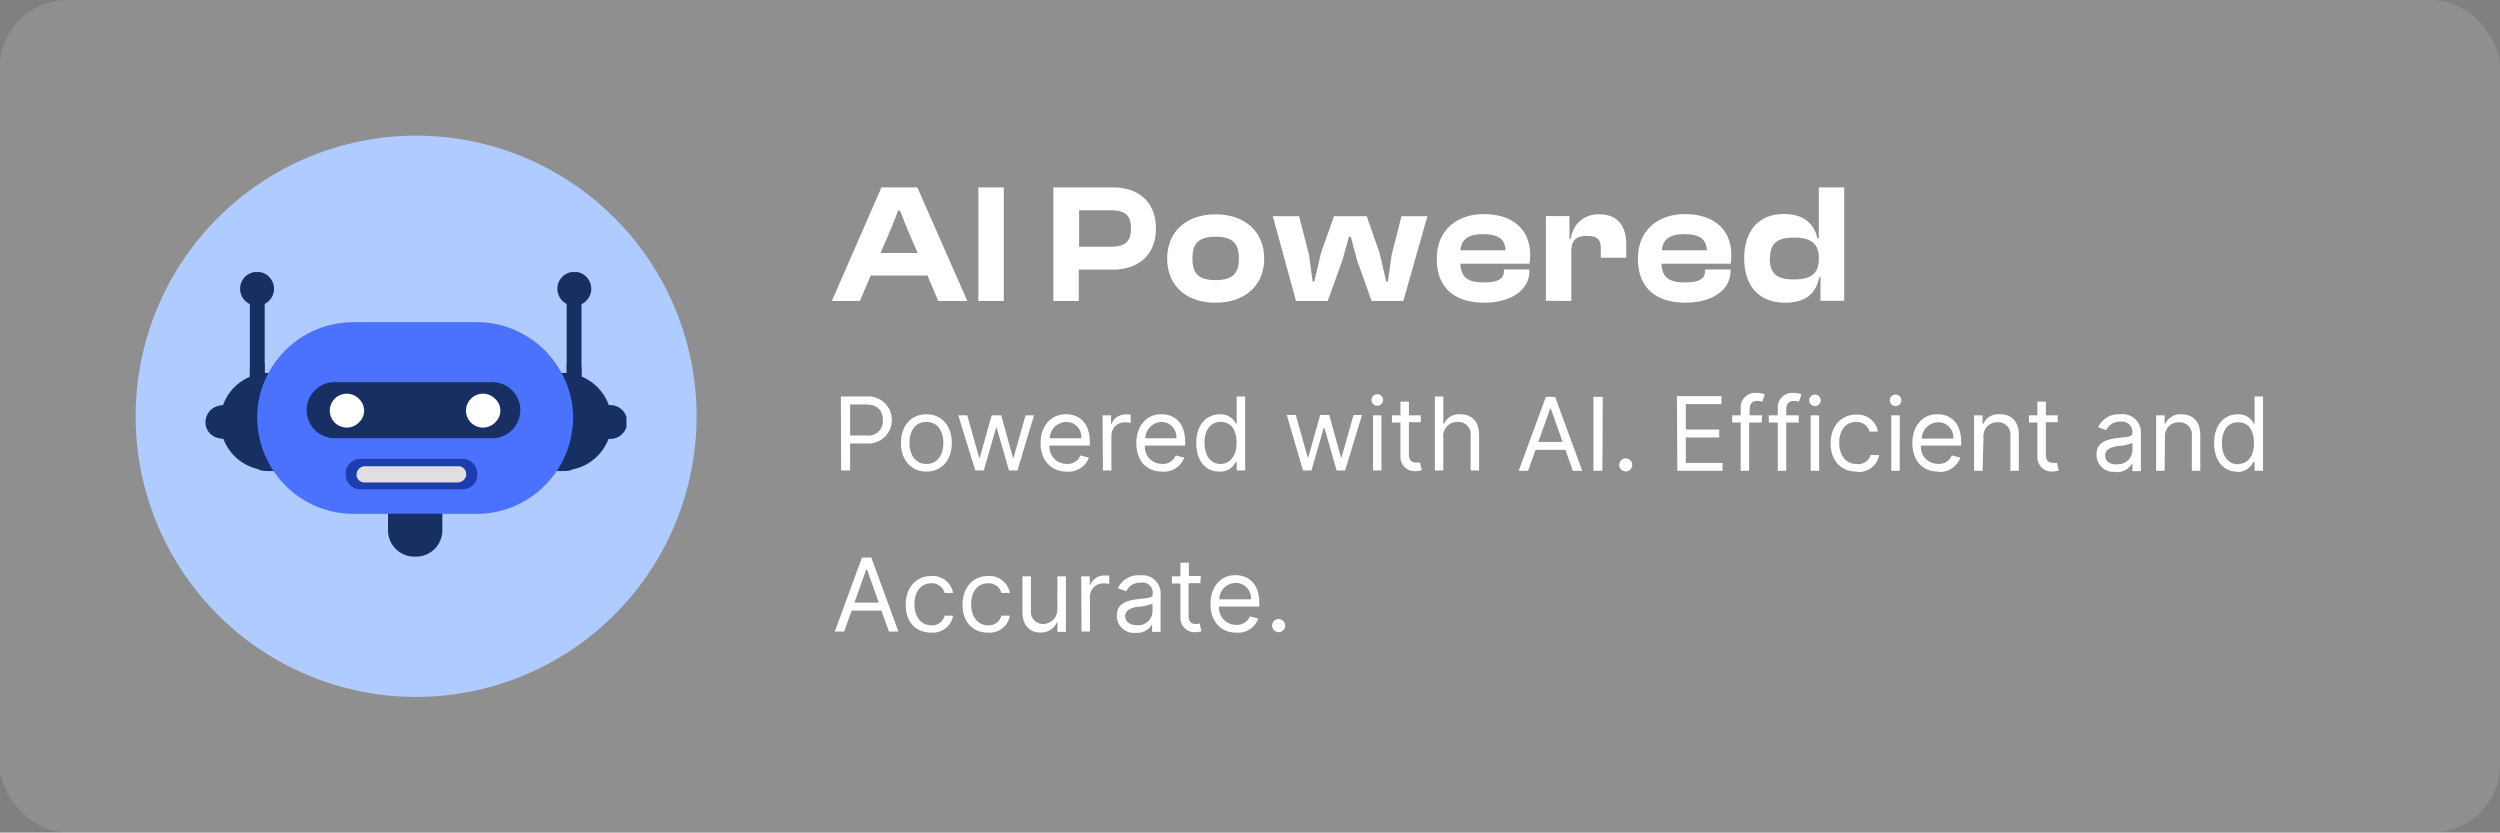 <svg xmlns="http://www.w3.org/2000/svg" xmlns:xlink="http://www.w3.org/1999/xlink" viewBox="0 0 294.96 98.23"><rect x="0" y="0" width="294.96" height="98.23" fill="#808080" stroke="none"/><defs><style>.cls-1{fill:none;}.cls-2,.cls-8{fill:#fff;}.cls-2{fill-opacity:0.12;}.cls-3{clip-path:url(#clip-path);}.cls-4{fill:#b0cbff;}.cls-5{clip-path:url(#clip-path-2);}.cls-6{fill:#172f63;}.cls-7{fill:#4b72ff;}.cls-9{fill:#1d3dae;}.cls-10{fill:#dfdfdf;}</style><clipPath id="clip-path"><path id="SVGID" class="cls-1" d="M49.07,16h0A33.12,33.12,0,0,1,82.19,49.11h0A33.12,33.12,0,0,1,49.07,82.23h0A33.12,33.12,0,0,1,16,49.11h0A33.12,33.12,0,0,1,49.07,16Z"/></clipPath><clipPath id="clip-path-2"><rect id="SVGID-2" data-name="SVGID" class="cls-1" x="24.24" y="32.1" width="49.67" height="33.57"/></clipPath></defs><title>illustration</title><g id="houses"><rect class="cls-2" x="-0.04" width="295" height="98.23" rx="8"/><g class="cls-3"><rect class="cls-4" x="15.96" y="16" width="66.23" height="66.23"/><g class="cls-5"><path class="cls-6" d="M31.23,34.07H29.48V46.31h1.75Z"/><path class="cls-6" d="M32.33,34.07a2,2,0,1,1-2-2A2,2,0,0,1,32.33,34.07Z"/><path class="cls-6" d="M31.23,42.89v1.27c-.47.12-1.17.35-1.75.52V43.29A14.75,14.75,0,0,1,31.23,42.89Z"/><path class="cls-6" d="M28.2,49.79a1.94,1.94,0,0,1-1.52,1.91,1.22,1.22,0,0,1-.46.06.72.72,0,0,1-.35-.06,1.9,1.9,0,0,1-1.63-1.91,2,2,0,0,1,1.57-1.92c.12,0,.23-.06.41-.06a1.22,1.22,0,0,1,.46.06A2,2,0,0,1,28.2,49.79Z"/><path class="cls-6" d="M42.41,49.79a5.71,5.71,0,0,1-1.69,4.05,5.78,5.78,0,0,1-4.08,1.69H31.75a5,5,0,0,1-1-.12,5.76,5.76,0,0,1-3.09-9.74,5.91,5.91,0,0,1,2.92-1.57A7.47,7.47,0,0,1,31.75,44h4.89A5.88,5.88,0,0,1,42.41,49.79Z"/><path class="cls-6" d="M33.61,55.29a.58.58,0,0,1,0,.29H31.63a5.08,5.08,0,0,1-1-.11,12.37,12.37,0,0,1-1.92-5.69,7.41,7.41,0,0,1,1.75-5.62A7.74,7.74,0,0,1,31.63,44h1.58C34.55,46.36,33.79,53.26,33.61,55.29Z"/><path class="cls-6" d="M68.61,34.07H66.86V46.31h1.75Z"/><path class="cls-6" d="M65.76,34.07a2,2,0,1,0,2-2A2,2,0,0,0,65.76,34.07Z"/><path class="cls-6" d="M66.86,42.89v1.27c.47.12,1.17.35,1.75.52V43.29A10.39,10.39,0,0,0,66.86,42.89Z"/><path class="cls-6" d="M70,49.79a2,2,0,1,0,2-2A2,2,0,0,0,70,49.79Z"/><path class="cls-6" d="M55.74,49.79a5.77,5.77,0,0,0,5.77,5.74H66.4a5,5,0,0,0,1-.12,5.75,5.75,0,0,0,3.08-9.74,5.84,5.84,0,0,0-2.91-1.57A7.59,7.59,0,0,0,66.4,44H61.51A5.88,5.88,0,0,0,55.74,49.79Z"/><path class="cls-6" d="M64.48,55.29a.58.58,0,0,0,0,.29h1.93a5.08,5.08,0,0,0,1-.11,12.37,12.37,0,0,0,1.92-5.69,7.41,7.41,0,0,0-1.75-5.62A7.74,7.74,0,0,0,66.46,44H64.88C63.6,46.36,64.3,53.26,64.48,55.29Z"/><path class="cls-7" d="M67.62,49.32a12,12,0,0,1-.29,2.44,11.21,11.21,0,0,1-3.09,5.56,11.36,11.36,0,0,1-8,3.31H41.71a11.36,11.36,0,0,1-11.07-8.87,11,11,0,0,1,1.11-7.89,11.69,11.69,0,0,1,1.92-2.55,11.38,11.38,0,0,1,8-3.31H56.27a11.33,11.33,0,0,1,9.84,5.74A11,11,0,0,1,67.62,49.32Z"/><path class="cls-6" d="M39.67,51.7a3.31,3.31,0,1,1,0-6.61H57.9a3.31,3.31,0,1,1,0,6.61Z"/><path class="cls-8" d="M42.35,49.84a2,2,0,1,1,0-2.78A1.89,1.89,0,0,1,42.35,49.84Z"/><path class="cls-8" d="M58.42,49.84a2,2,0,1,1,0-2.78A1.88,1.88,0,0,1,58.42,49.84Z"/><path class="cls-9" d="M54.58,57.73H42.52A1.74,1.74,0,0,1,40.78,56v-.12a1.75,1.75,0,0,1,1.74-1.74H54.58a1.75,1.75,0,0,1,1.74,1.74V56A1.74,1.74,0,0,1,54.58,57.73Z"/><path class="cls-10" d="M55,55.93v.18a1.19,1.19,0,0,1-.29.52,1,1,0,0,1-.7.29H43a.94.94,0,0,1-.93-.76V56a1,1,0,0,1,.29-.7,1,1,0,0,1,.7-.29H54.17A.91.91,0,0,1,55,55.93Z"/><path class="cls-6" d="M49.1,65.67h-.23a3.1,3.1,0,0,1-3.09-3.07v-2h6.41v2A3.1,3.1,0,0,1,49.1,65.67Z"/></g></g><path class="cls-8" d="M101.45,35.51l1.28-3h6.7l1.26,3h3.44l-5.9-13.4H104l-5.86,13.4Zm3.7-8.58.82-2.08h.22l.82,2.08,1.26,2.92h-4.38Zm13.28,8.58V22.11h-3v13.4Zm8.85,0v-3.7h4c3.1,0,5.1-1.78,5.1-4.86s-2-4.84-5.1-4.84h-7v13.4ZM131,24.81c1.66,0,2.44.5,2.44,2.14s-.78,2.16-2.44,2.16h-3.68v-4.3Zm12.43,10.9c3.42,0,5.72-2,5.72-5.2s-2.3-5.22-5.72-5.22-5.72,2-5.72,5.22S140,35.71,143.39,35.71Zm0-2.66c-2,0-2.74-.78-2.74-2.54s.7-2.58,2.74-2.58,2.74.82,2.74,2.58S145.41,33.05,143.39,33.05Zm13.22,2.46,1.74-4.82.76-2.76h.22l.74,2.76,1.72,4.82h3.74l2.84-10h-3.06l-1.16,4.58-.44,3.12h-.2l-.8-3.42-1.5-4.28h-3.86l-1.52,4.28-.8,3.42h-.2l-.42-3.12-1.18-4.58h-3.1l2.74,10Zm18.49.2c3.18,0,5.3-1.52,5.3-3.7v-.22h-3V32c0,.86-.62,1.32-2.4,1.32-1.94,0-2.66-.66-2.74-2.2h8.16a7.46,7.46,0,0,0,.08-1c0-3.14-2.18-4.86-5.46-4.86s-5.56,2-5.56,5.22C169.48,34.07,171.76,35.71,175.1,35.71ZM175,27.63c1.76,0,2.56.58,2.64,1.9H172.3C172.44,28.23,173.2,27.63,175,27.63Zm10.39,7.88v-5.8c0-1.26.48-1.88,1.82-1.88s1.66.48,1.66,1.58v1h3V28.79c0-2-.92-3.5-3.16-3.5a3.19,3.19,0,0,0-3.36,2.86h-.18V25.49h-2.78v10Zm13.48.2c3.18,0,5.3-1.52,5.3-3.7v-.22h-3V32c0,.86-.62,1.32-2.4,1.32-1.94,0-2.66-.66-2.74-2.2h8.16a7.46,7.46,0,0,0,.08-1c0-3.14-2.18-4.86-5.46-4.86s-5.56,2-5.56,5.22C193.23,34.07,195.51,35.71,198.85,35.71Zm-.12-8.08c1.76,0,2.56.58,2.64,1.9h-5.32C196.19,28.23,197,27.63,198.73,27.63Zm11.88,8.08c2.3,0,3.62-1,4-3h.16v2.78h2.8V22.11h-3v6h-.18c-.34-1.68-1.56-2.86-3.94-2.86-3,0-4.68,2-4.68,5.22S207.49,35.71,210.61,35.71Zm-1.8-5.2c0-1.84.9-2.48,2.82-2.48s2.94.64,2.94,2.38v.16c0,1.74-1,2.4-2.94,2.4S208.81,32.33,208.81,30.51Z"/><path class="cls-8" d="M99.24,55.51h1.06V52.32h1.91a2.78,2.78,0,1,0,0-5.54h-3Zm1.06-4.13V47.72h1.86c1.42,0,2,.77,2,1.82a1.7,1.7,0,0,1-1.94,1.84Zm9,4.26c1.78,0,3-1.34,3-3.37s-1.19-3.39-3-3.39-3,1.34-3,3.39S107.54,55.64,109.31,55.64Zm0-.9c-1.34,0-2-1.16-2-2.47s.62-2.49,2-2.49,2,1.18,2,2.49S110.66,54.74,109.31,54.74Zm5.77.77h1l1.44-5h.1l1.43,5h1L122,49H121l-1.42,5h-.07l-1.38-5H117l-1.4,5h-.07l-1.41-5h-1.06Zm10.78.13A2.54,2.54,0,0,0,128.47,54l-1-.27a1.61,1.61,0,0,1-1.64,1,2,2,0,0,1-2-2.16h4.75v-.43c0-2.44-1.44-3.27-2.81-3.27-1.77,0-3,1.39-3,3.41S124,55.64,125.86,55.64Zm-2-3.93a2,2,0,0,1,1.94-1.93,1.78,1.78,0,0,1,1.79,1.93Zm6.28,3.8h1V51.37a1.55,1.55,0,0,1,1.65-1.54,2.9,2.9,0,0,1,.62.07v-1l-.53,0A1.78,1.78,0,0,0,131.14,50h-.06V49h-1Zm7,.13A2.54,2.54,0,0,0,139.72,54l-1-.27a1.61,1.61,0,0,1-1.64,1,2,2,0,0,1-2-2.16h4.75v-.43c0-2.44-1.44-3.27-2.81-3.27-1.77,0-2.95,1.39-2.95,3.41S135.22,55.64,137.11,55.64Zm-2-3.93A2,2,0,0,1,137,49.78a1.78,1.78,0,0,1,1.79,1.93Zm8.76,3.93a2,2,0,0,0,1.91-1.14h.11v1h1V46.78h-1V50h-.08a2,2,0,0,0-1.9-1.12c-1.65,0-2.79,1.31-2.79,3.37S142.19,55.64,143.83,55.64Zm.13-.9c-1.26,0-1.91-1.11-1.91-2.5s.63-2.46,1.91-2.46,1.88,1,1.88,2.46S145.17,54.74,144,54.74Zm9.71.77h1l1.44-5h.1l1.43,5h1l2-6.55h-1l-1.42,5h-.07l-1.38-5h-1.07l-1.4,5h-.07l-1.41-5h-1.06Zm8.26,0h1V49h-1Zm.51-7.64a.68.68,0,1,0,0-1.36.68.68,0,1,0,0,1.36ZM167.63,49h-1.4V47.39h-1V49h-1v.85h1v4.1A1.67,1.67,0,0,0,167,55.59a2.16,2.16,0,0,0,.75-.12l-.21-.9a1.74,1.74,0,0,1-.44,0c-.44,0-.87-.13-.87-1V49.81h1.4Zm2.66,2.61A1.64,1.64,0,0,1,172,49.78a1.45,1.45,0,0,1,1.51,1.64v4.09h1V51.35c0-1.68-.89-2.47-2.23-2.47A1.9,1.9,0,0,0,170.37,50h-.08V46.78h-1v8.73h1Zm10,3.94.88-2.47h3.53l.87,2.47h1.11l-3.2-8.73h-1.09l-3.21,8.73Zm1.21-3.41,1.4-3.94h.07l1.39,3.94Zm7.6-5.32H188v8.73h1.06Zm2.71,8.8a.77.77,0,0,0,0-1.54.77.77,0,0,0,0,1.54Zm6.09-.07h5.33v-.94H198.9v-3h3.94v-.93H198.9v-3h4.21v-.94h-5.26Zm10-6.55h-1.47V48.3c0-.65.27-1,.94-1a1.63,1.63,0,0,1,.56.1l.29-.87a2.29,2.29,0,0,0-1-.17,1.7,1.7,0,0,0-1.85,1.69V49h-1v.85h1v5.7h1v-5.7h1.47Zm4.32,0h-1.47V48.3c0-.65.28-1,.94-1a1.63,1.63,0,0,1,.56.1l.29-.87a2.29,2.29,0,0,0-.95-.17,1.69,1.69,0,0,0-1.84,1.69V49h-1.06v.85h1.06v5.7h1v-5.7h1.47Zm1.41,6.55h1V49h-1Zm.51-7.64a.68.68,0,1,0,0-1.36.68.68,0,1,0,0,1.36Zm5,7.77a2.42,2.42,0,0,0,2.57-2h-1A1.53,1.53,0,0,1,219,54.74c-1.2,0-2-1-2-2.5s.78-2.46,2-2.46a1.55,1.55,0,0,1,1.57,1.14h1a2.44,2.44,0,0,0-2.59-2c-1.77,0-3,1.39-3,3.39S217.2,55.64,219,55.64Zm4-.13h1V49h-1Zm.51-7.64a.68.68,0,1,0,0-1.36.68.68,0,1,0,0,1.36Zm5.08,7.77A2.55,2.55,0,0,0,231.28,54l-1-.27a1.61,1.61,0,0,1-1.64,1,2,2,0,0,1-2-2.16h4.75v-.43c0-2.44-1.45-3.27-2.81-3.27-1.77,0-2.95,1.39-2.95,3.41S226.78,55.64,228.67,55.64Zm-2-3.93a2,2,0,0,1,1.94-1.93,1.78,1.78,0,0,1,1.79,1.93Zm7.29-.14a1.62,1.62,0,0,1,1.67-1.79,1.45,1.45,0,0,1,1.5,1.64v4.09h1V51.35c0-1.67-.89-2.47-2.21-2.47A1.93,1.93,0,0,0,234,50h-.09V49h-1v6.55h1ZM242.78,49h-1.4V47.39h-1V49h-1v.85h1v4.1a1.67,1.67,0,0,0,1.77,1.68,2.16,2.16,0,0,0,.75-.12l-.21-.9a1.74,1.74,0,0,1-.44,0c-.44,0-.87-.13-.87-1V49.81h1.4Zm6.81,6.7a2.06,2.06,0,0,0,1.95-1h.05v.89h1V51.2a2.15,2.15,0,0,0-2.42-2.32,2.65,2.65,0,0,0-2.62,1.53l.95.34a1.77,1.77,0,0,1,1.71-1,1.22,1.22,0,0,1,1.38,1.33v0c0,.48-.5.44-1.69.59s-2.54.43-2.54,1.93A2,2,0,0,0,249.59,55.66Zm.16-.9c-.8,0-1.38-.36-1.38-1.06s.69-1,1.48-1.11a5.3,5.3,0,0,0,1.74-.37v.92A1.68,1.68,0,0,1,249.75,54.76Zm5.68-3.19a1.62,1.62,0,0,1,1.67-1.79,1.44,1.44,0,0,1,1.5,1.64v4.09h1V51.35c0-1.67-.89-2.47-2.22-2.47a1.91,1.91,0,0,0-1.9,1.11h-.09V49h-1v6.55h1Zm8.49,4.07a2,2,0,0,0,1.91-1.14H266v1h1V46.78h-1V50h-.08a2,2,0,0,0-1.89-1.12c-1.66,0-2.8,1.31-2.8,3.37S262.28,55.64,263.92,55.64Zm.14-.9c-1.27,0-1.91-1.11-1.91-2.5s.63-2.46,1.91-2.46,1.87,1,1.87,2.46S265.27,54.74,264.06,54.74ZM99.6,74.51l.88-2.47H104l.88,2.47H106l-3.2-8.73H101.7l-3.21,8.73Zm1.21-3.41,1.4-3.94h.07l1.4,3.94Zm9.07,3.54a2.42,2.42,0,0,0,2.57-2h-1a1.52,1.52,0,0,1-1.56,1.14c-1.2,0-2-1-2-2.5s.78-2.46,2-2.46a1.53,1.53,0,0,1,1.56,1.14h1a2.44,2.44,0,0,0-2.59-2c-1.77,0-3,1.39-3,3.39S108,74.64,109.88,74.64Zm6.7,0a2.42,2.42,0,0,0,2.57-2h-1a1.53,1.53,0,0,1-1.57,1.14c-1.19,0-2-1-2-2.5s.78-2.46,2-2.46a1.54,1.54,0,0,1,1.57,1.14h1a2.44,2.44,0,0,0-2.59-2c-1.77,0-3,1.39-3,3.39S114.74,74.64,116.58,74.64Zm8.17-2.81a1.7,1.7,0,0,1-1.69,1.79,1.43,1.43,0,0,1-1.43-1.57V68h-1v4.16c0,1.67.89,2.47,2.12,2.47a2,2,0,0,0,1.94-1.19h.07v1.11h1V68h-1Zm2.85,2.68h1V70.37a1.55,1.55,0,0,1,1.66-1.54,2.88,2.88,0,0,1,.61.07v-1l-.53,0a1.77,1.77,0,0,0-1.7,1.09h-.07V68h-1Zm6.39.15a2,2,0,0,0,1.94-1h0v.89h1V70.2a2.15,2.15,0,0,0-2.42-2.32,2.66,2.66,0,0,0-2.63,1.53l1,.34a1.76,1.76,0,0,1,1.7-1A1.21,1.21,0,0,1,136,70.09v0c0,.48-.49.44-1.69.59s-2.54.43-2.54,1.93A2,2,0,0,0,134,74.66Zm.15-.9c-.8,0-1.38-.36-1.38-1.06s.7-1,1.48-1.11a5.25,5.25,0,0,0,1.74-.37v.92A1.68,1.68,0,0,1,134.14,73.76Zm7.53-5.8h-1.4V66.39h-1V68h-1v.85h1v4.1A1.67,1.67,0,0,0,141,74.59a2.16,2.16,0,0,0,.75-.12l-.21-.9a1.74,1.74,0,0,1-.44.05c-.44,0-.87-.13-.87-1V68.81h1.4Zm4.19,6.68a2.53,2.53,0,0,0,2.6-1.65l-1-.27a1.6,1.6,0,0,1-1.63,1,2,2,0,0,1-2-2.16h4.75v-.43c0-2.44-1.45-3.27-2.82-3.27-1.77,0-2.94,1.39-2.94,3.41S144,74.64,145.86,74.64Zm-2-3.93a1.94,1.94,0,0,1,1.93-1.93,1.77,1.77,0,0,1,1.79,1.93Zm7,3.87a.77.77,0,1,0-.77-.77A.78.78,0,0,0,150.83,74.58Z"/></g></svg>